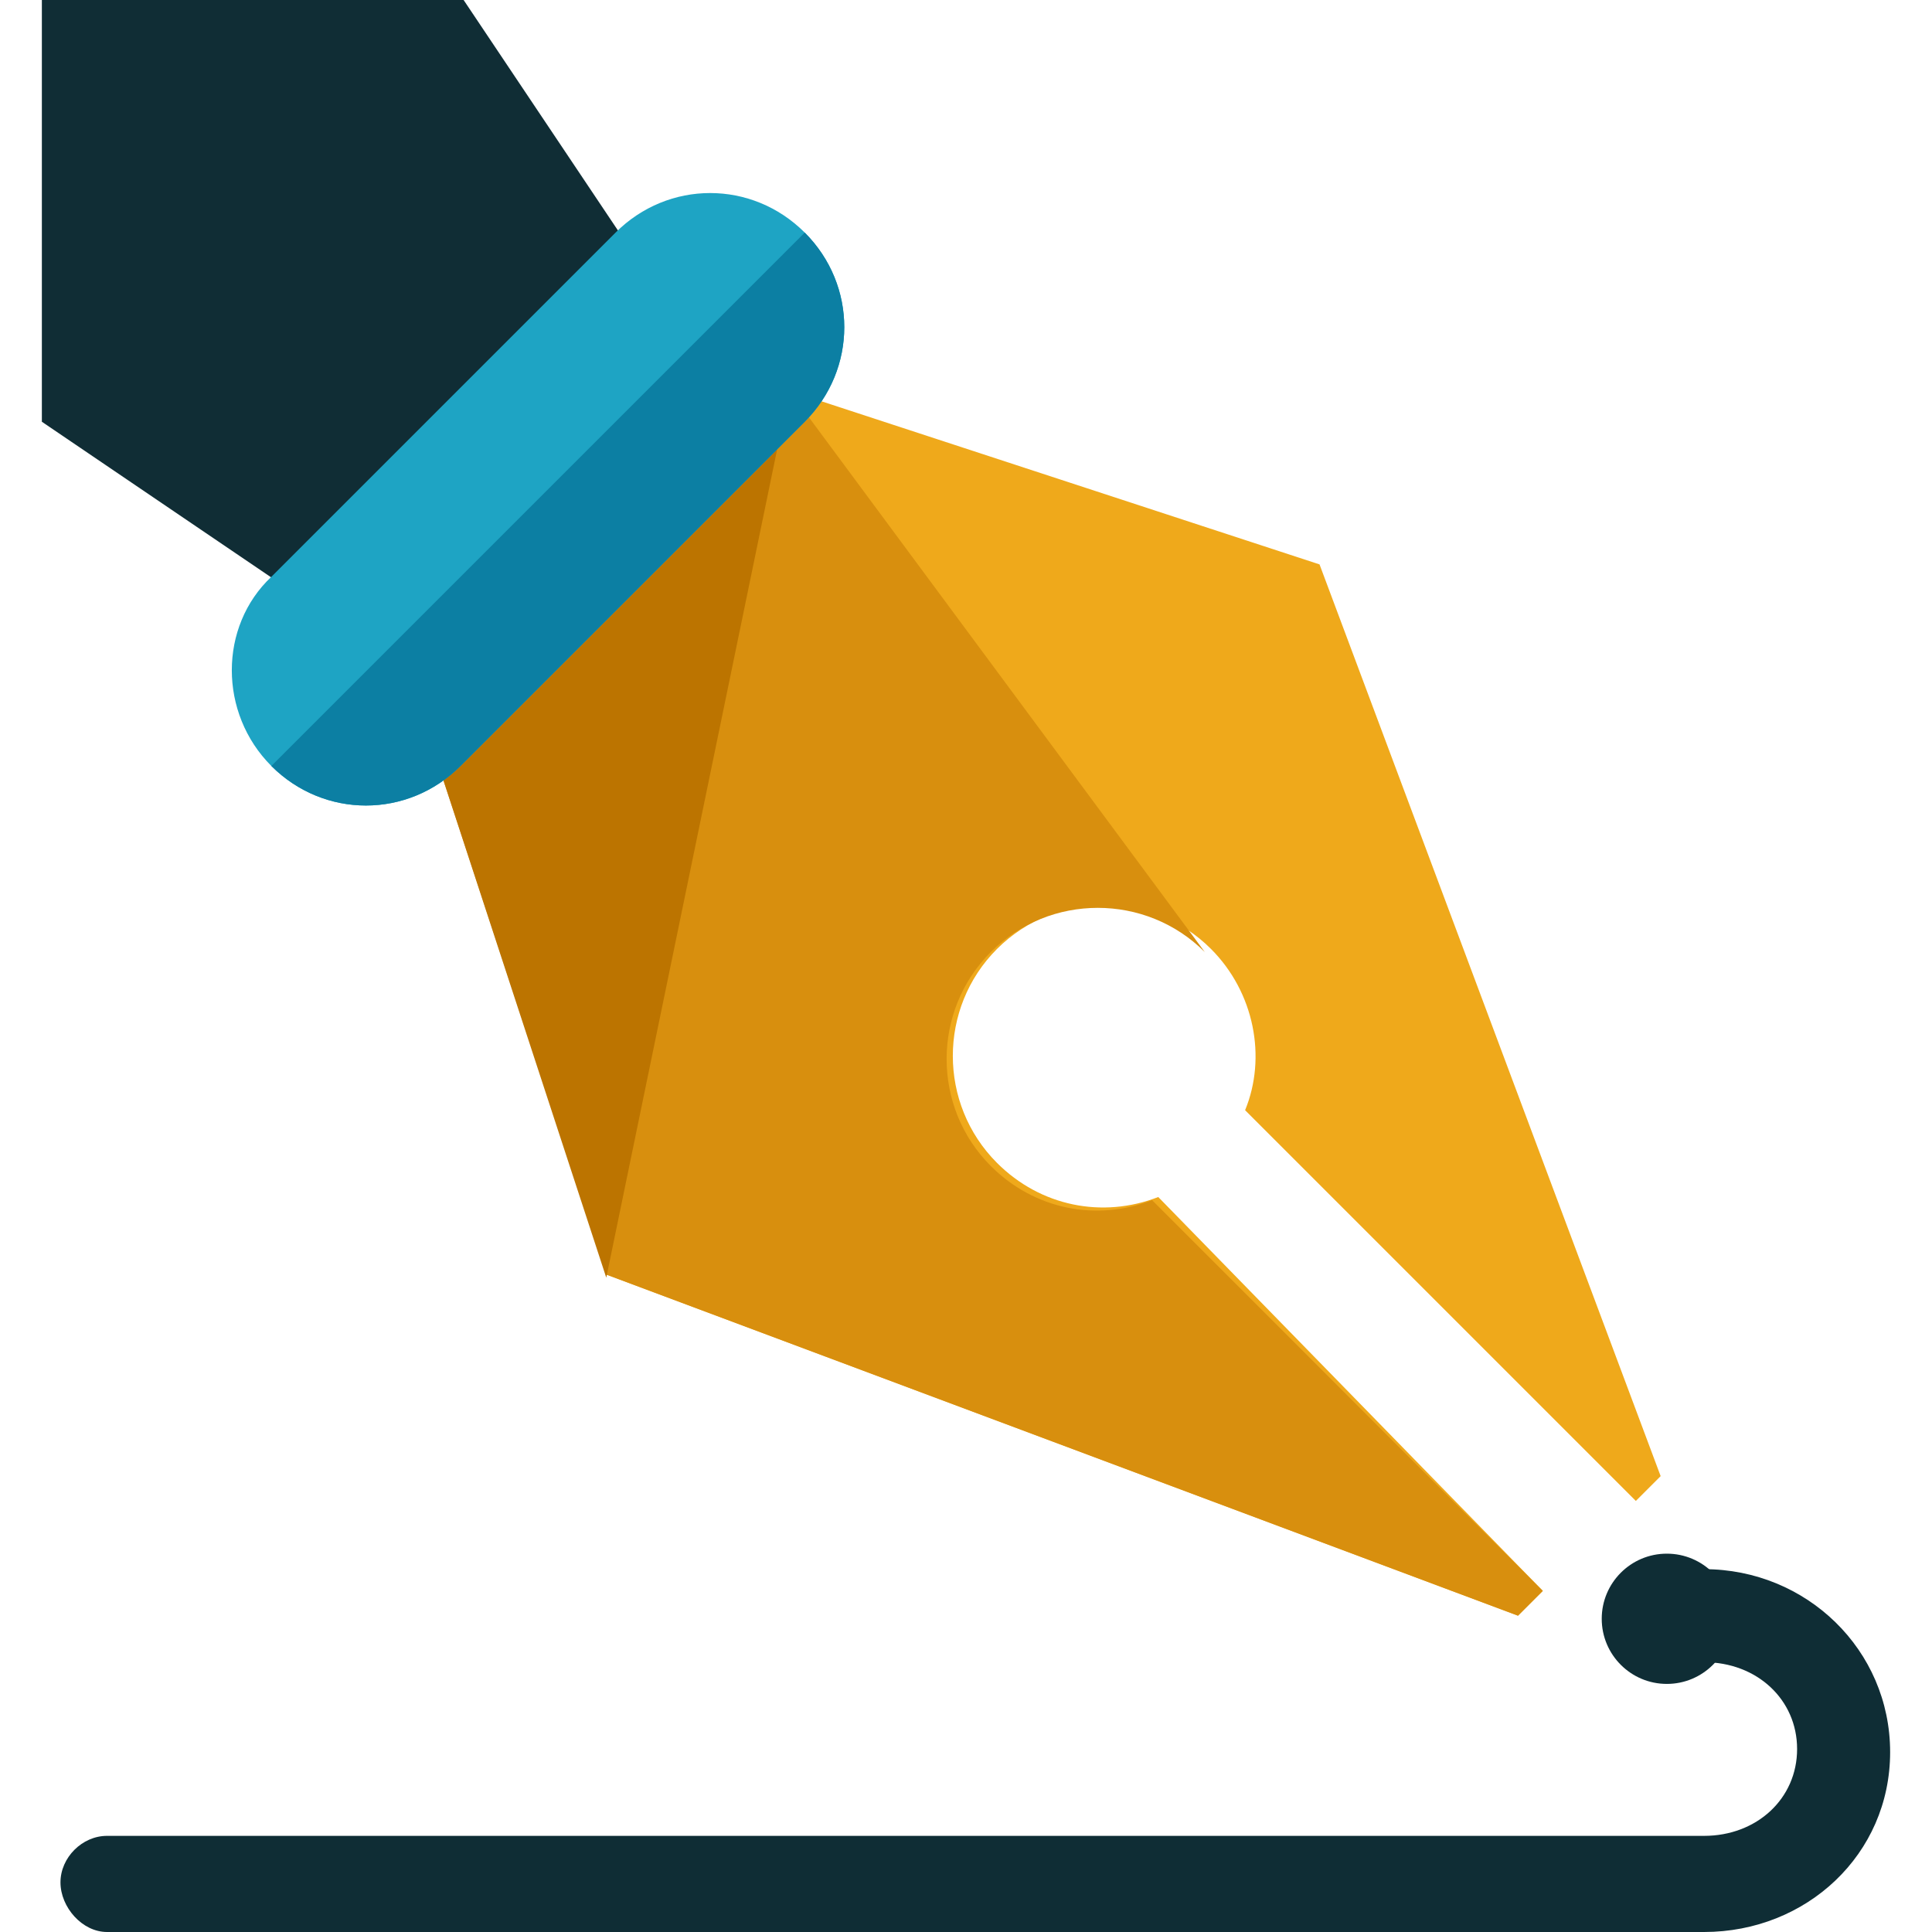 <?xml version="1.0" encoding="UTF-8" standalone="no"?>
<!-- Generator: Adobe Illustrator 19.0.0, SVG Export Plug-In . SVG Version: 6.00 Build 0)  -->

<svg
   version="1.1"
   id="Layer_1"
   x="0px"
   y="0px"
   viewBox="0 0 498.4 498.4"
   style="enable-background:new 0 0 498.4 498.4;"
   xml:space="preserve"
   sodipodi:docname="pen.svg"
   inkscape:version="1.1 (ce6663b3b7, 2021-05-25)"
   xmlns:inkscape="http://www.inkscape.org/namespaces/inkscape"
   xmlns:sodipodi="http://sodipodi.sourceforge.net/DTD/sodipodi-0.dtd"
   xmlns="http://www.w3.org/2000/svg"
   xmlns:svg="http://www.w3.org/2000/svg"><defs
   id="defs57" /><sodipodi:namedview
   id="namedview55"
   pagecolor="#505050"
   bordercolor="#eeeeee"
   borderopacity="1"
   inkscape:pageshadow="0"
   inkscape:pageopacity="0"
   inkscape:pagecheckerboard="0"
   showgrid="false"
   inkscape:zoom="1.0674157"
   inkscape:cx="394.87894"
   inkscape:cy="24.826315"
   inkscape:window-width="1302"
   inkscape:window-height="704"
   inkscape:window-x="1430"
   inkscape:window-y="27"
   inkscape:window-maximized="1"
   inkscape:current-layer="Layer_1" />
<g
   id="g6"
   transform="matrix(-1,0,0,1,498.4,0)">
	<polygon
   style="fill:#102d35"
   points="377.2,106.4 378.8,0 487.6,0 487.6,108.8 "
   id="polygon2" />
	<polygon
   style="fill:#102d35"
   points="318.8,89.6 378.8,0 487.6,108.8 398,169.6 "
   id="polygon4" />
</g>
<path
   style="fill:#efa91b"
   d="m 111.6,192.8 92,-92 136.8,44.8 88,235.2 -6.4,6.4 -100.8,-100.8 c 5.6,-13.6 2.4,-30.4 -8.8,-41.6 -15.2,-15.2 -40,-15.2 -55.2,0 -15.2,15.2 -15.2,40 0,55.2 11.2,11.2 27.2,14.4 41.6,8.8 l 99.2,101.6 -6.4,6.4 -235.2,-88 z"
   id="path8" />
<path
   style="fill:#d88f0e"
   d="m 310.8,245.6 c -15.2,-15.2 -40,-15.2 -55.2,0 -15.2,15.2 -15.2,40 0,55.2 11.2,11.2 27.2,14.4 41.6,8.8 l 100.8,100.8 -6.4,6.4 -235.2,-88 -44.8,-136.8 92,-91.2"
   id="path10" />
<polyline
   style="fill:#bc7400"
   points="342,329.6 386.8,192.8 294.8,100.8 "
   id="polyline12"
   transform="matrix(-1,0,0,1,498.4,0)" />
<path
   style="fill:#1ea4c4"
   d="m 70,197.6 c 13.6,13.6 35.2,13.6 48.8,0 l 88.8,-88.8 c 13.6,-13.6 13.6,-35.2 0,-48.8 v 0 C 194,46.4 172.4,46.4 158.8,60 L 70,148.8 c -13.6,12.8 -13.6,35.2 0,48.8 z"
   id="path14" />
<path
   style="fill:#0c7fa3"
   d="m 70,197.6 v 0 c 13.6,13.6 35.2,13.6 48.8,0 l 88.8,-88.8 c 13.6,-13.6 13.6,-35.2 0,-48.8 v 0"
   id="path16" />
<g
   id="g22"
   transform="matrix(-1,0,0,1,498.4,0)">
	<path
   style="fill:#0f2d35"
   d="m 470.8,498.4 h -412 c -26.4,0 -48,-20 -48,-46.4 0,-26.4 21.6,-47.2 48,-47.2 6.4,0 12,5.6 12,12 0,6.4 -5.6,12 -12,12 -13.6,0 -24,9.6 -24,22.4 0,12.8 10.4,22.4 24,22.4 h 412 c 6.4,0 12,5.6 12,12 0,6.4 -5.6,12.8 -12,12.8 z"
   id="path18" />
	<circle
   style="fill:#0f2d35"
   cx="68.4"
   cy="417.6"
   r="16.8"
   id="circle20" />
</g>
<g
   id="g24">
</g>
<g
   id="g26">
</g>
<g
   id="g28">
</g>
<g
   id="g30">
</g>
<g
   id="g32">
</g>
<g
   id="g34">
</g>
<g
   id="g36">
</g>
<g
   id="g38">
</g>
<g
   id="g40">
</g>
<g
   id="g42">
</g>
<g
   id="g44">
</g>
<g
   id="g46">
</g>
<g
   id="g48">
</g>
<g
   id="g50">
</g>
<g
   id="g52">
</g>
</svg>

